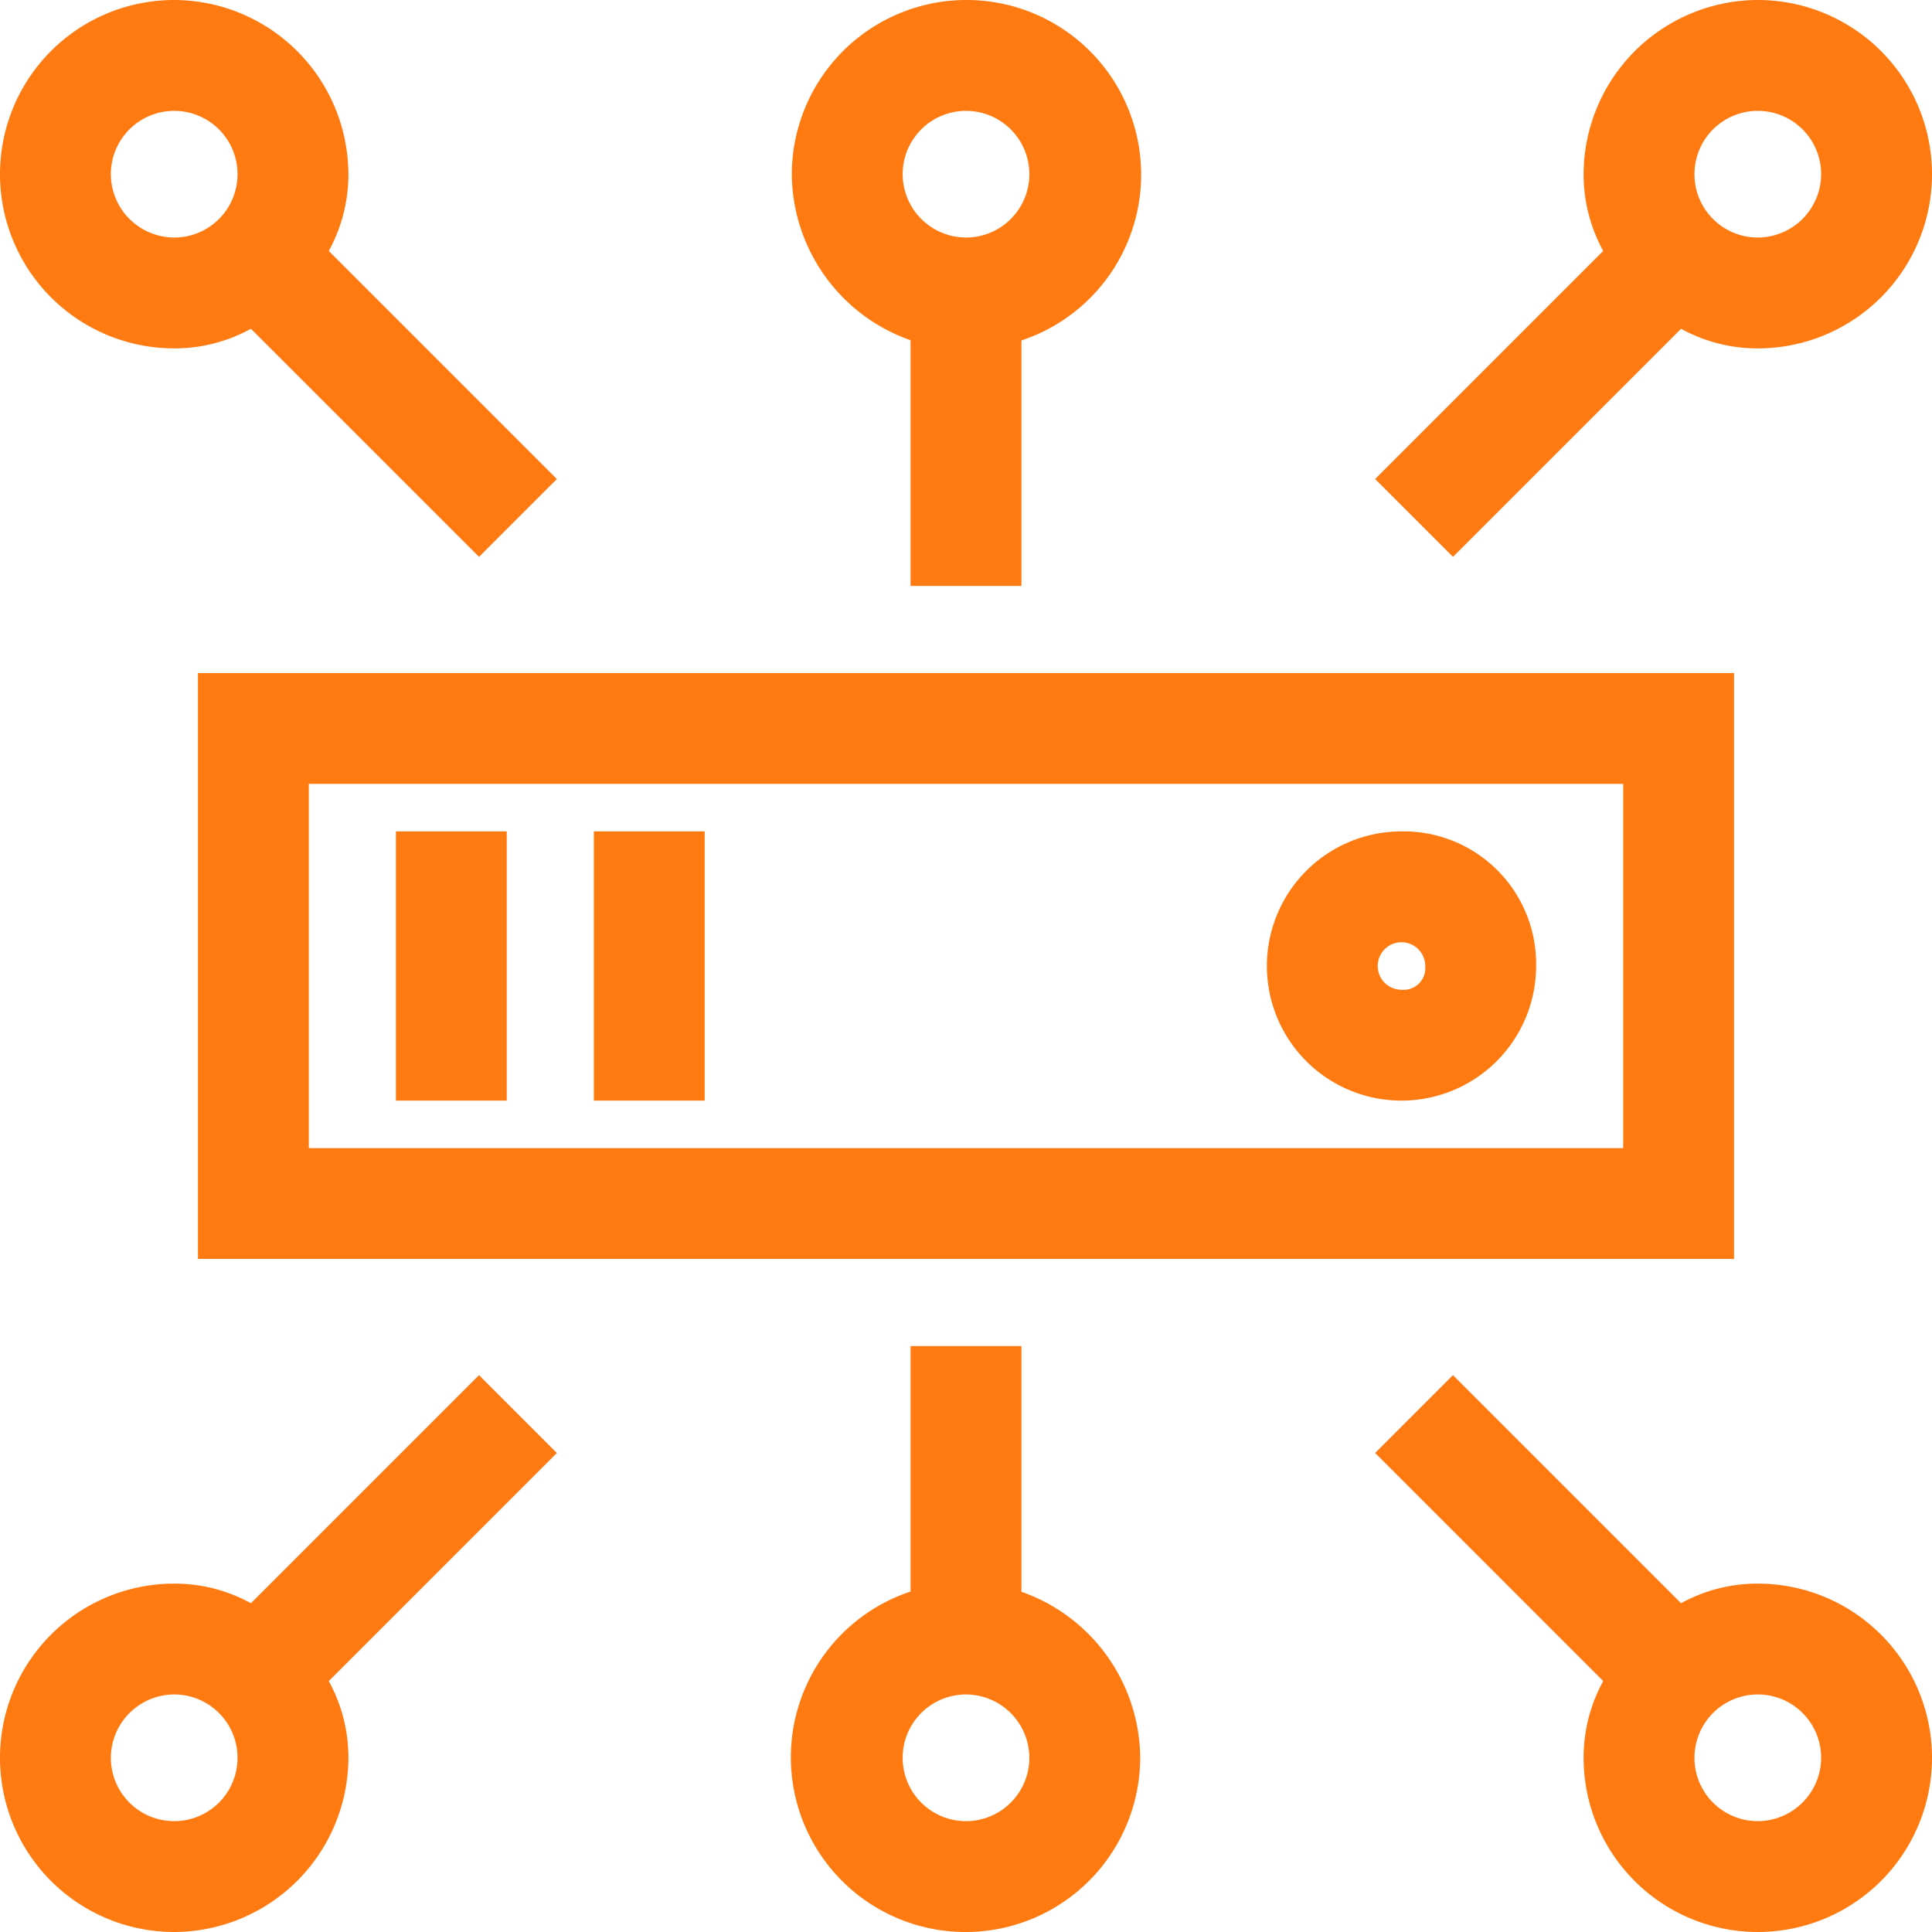 <?xml version="1.0" encoding="utf-8"?><svg xmlns="http://www.w3.org/2000/svg" width="61" height="61" viewBox="0 0 61 61">
  <g id="Group_274" data-name="Group 274" transform="translate(-5.5 -5.5)">
    <path id="Path_114" data-name="Path 114" d="M11,40.5H58.5V23H11Zm2.5-15H56V38H13.5Z" transform="translate(1.25 4.25)" fill="#ff7a11" stroke="#ff7a11" stroke-width="1"/>
    <rect id="Rectangle_205" data-name="Rectangle 205" width="2.5" height="7.5" transform="translate(18.5 32.25)" fill="#ff7a11" stroke="#ff7a11" stroke-width="1"/>
    <rect id="Rectangle_206" data-name="Rectangle 206" width="2.5" height="7.5" transform="translate(24.75 32.25)" fill="#ff7a11" stroke="#ff7a11" stroke-width="1"/>
    <path id="Path_115" data-name="Path 115" d="M49.75,32.25A3.75,3.75,0,1,0,53.5,36,3.683,3.683,0,0,0,49.75,32.25Zm0,5A1.25,1.25,0,1,1,51,36,1.181,1.181,0,0,1,49.75,37.25ZM37.25,23.5V15.875A5.015,5.015,0,1,0,31,11a5.1,5.1,0,0,0,3.75,4.875V23.5ZM33.5,11A2.5,2.5,0,1,1,36,13.5,2.507,2.507,0,0,1,33.5,11Zm1.25,37.5v7.625A5.015,5.015,0,1,0,41,61a5.1,5.1,0,0,0-3.75-4.875V48.5ZM38.5,61A2.5,2.5,0,1,1,36,58.5,2.507,2.507,0,0,1,38.5,61ZM11,6a5,5,0,0,0,0,10,4.507,4.507,0,0,0,2.5-.75l7.125,7.125,1.75-1.75L15.25,13.5A4.507,4.507,0,0,0,16,11,5.015,5.015,0,0,0,11,6ZM8.5,11A2.5,2.5,0,1,1,11,13.5,2.507,2.507,0,0,1,8.5,11ZM61,6a5.015,5.015,0,0,0-5,5,4.507,4.507,0,0,0,.75,2.5l-7.125,7.125,1.75,1.75L58.5,15.25A4.507,4.507,0,0,0,61,16,5,5,0,0,0,61,6Zm0,7.5A2.5,2.5,0,1,1,63.5,11,2.507,2.507,0,0,1,61,13.5ZM11,66a5.015,5.015,0,0,0,5-5,4.507,4.507,0,0,0-.75-2.5l7.125-7.125-1.75-1.75L13.5,56.75A4.507,4.507,0,0,0,11,56a5,5,0,0,0,0,10Zm0-7.5A2.5,2.5,0,1,1,8.5,61,2.507,2.507,0,0,1,11,58.5ZM61,56a4.507,4.507,0,0,0-2.5.75l-7.125-7.125-1.75,1.75L56.75,58.5A4.507,4.507,0,0,0,56,61a5,5,0,1,0,5-5Zm0,7.5A2.5,2.5,0,1,1,63.5,61,2.507,2.507,0,0,1,61,63.5Z" fill="#ff7a11" stroke="#ff7a11" stroke-width="1"/>
  </g>
</svg>
